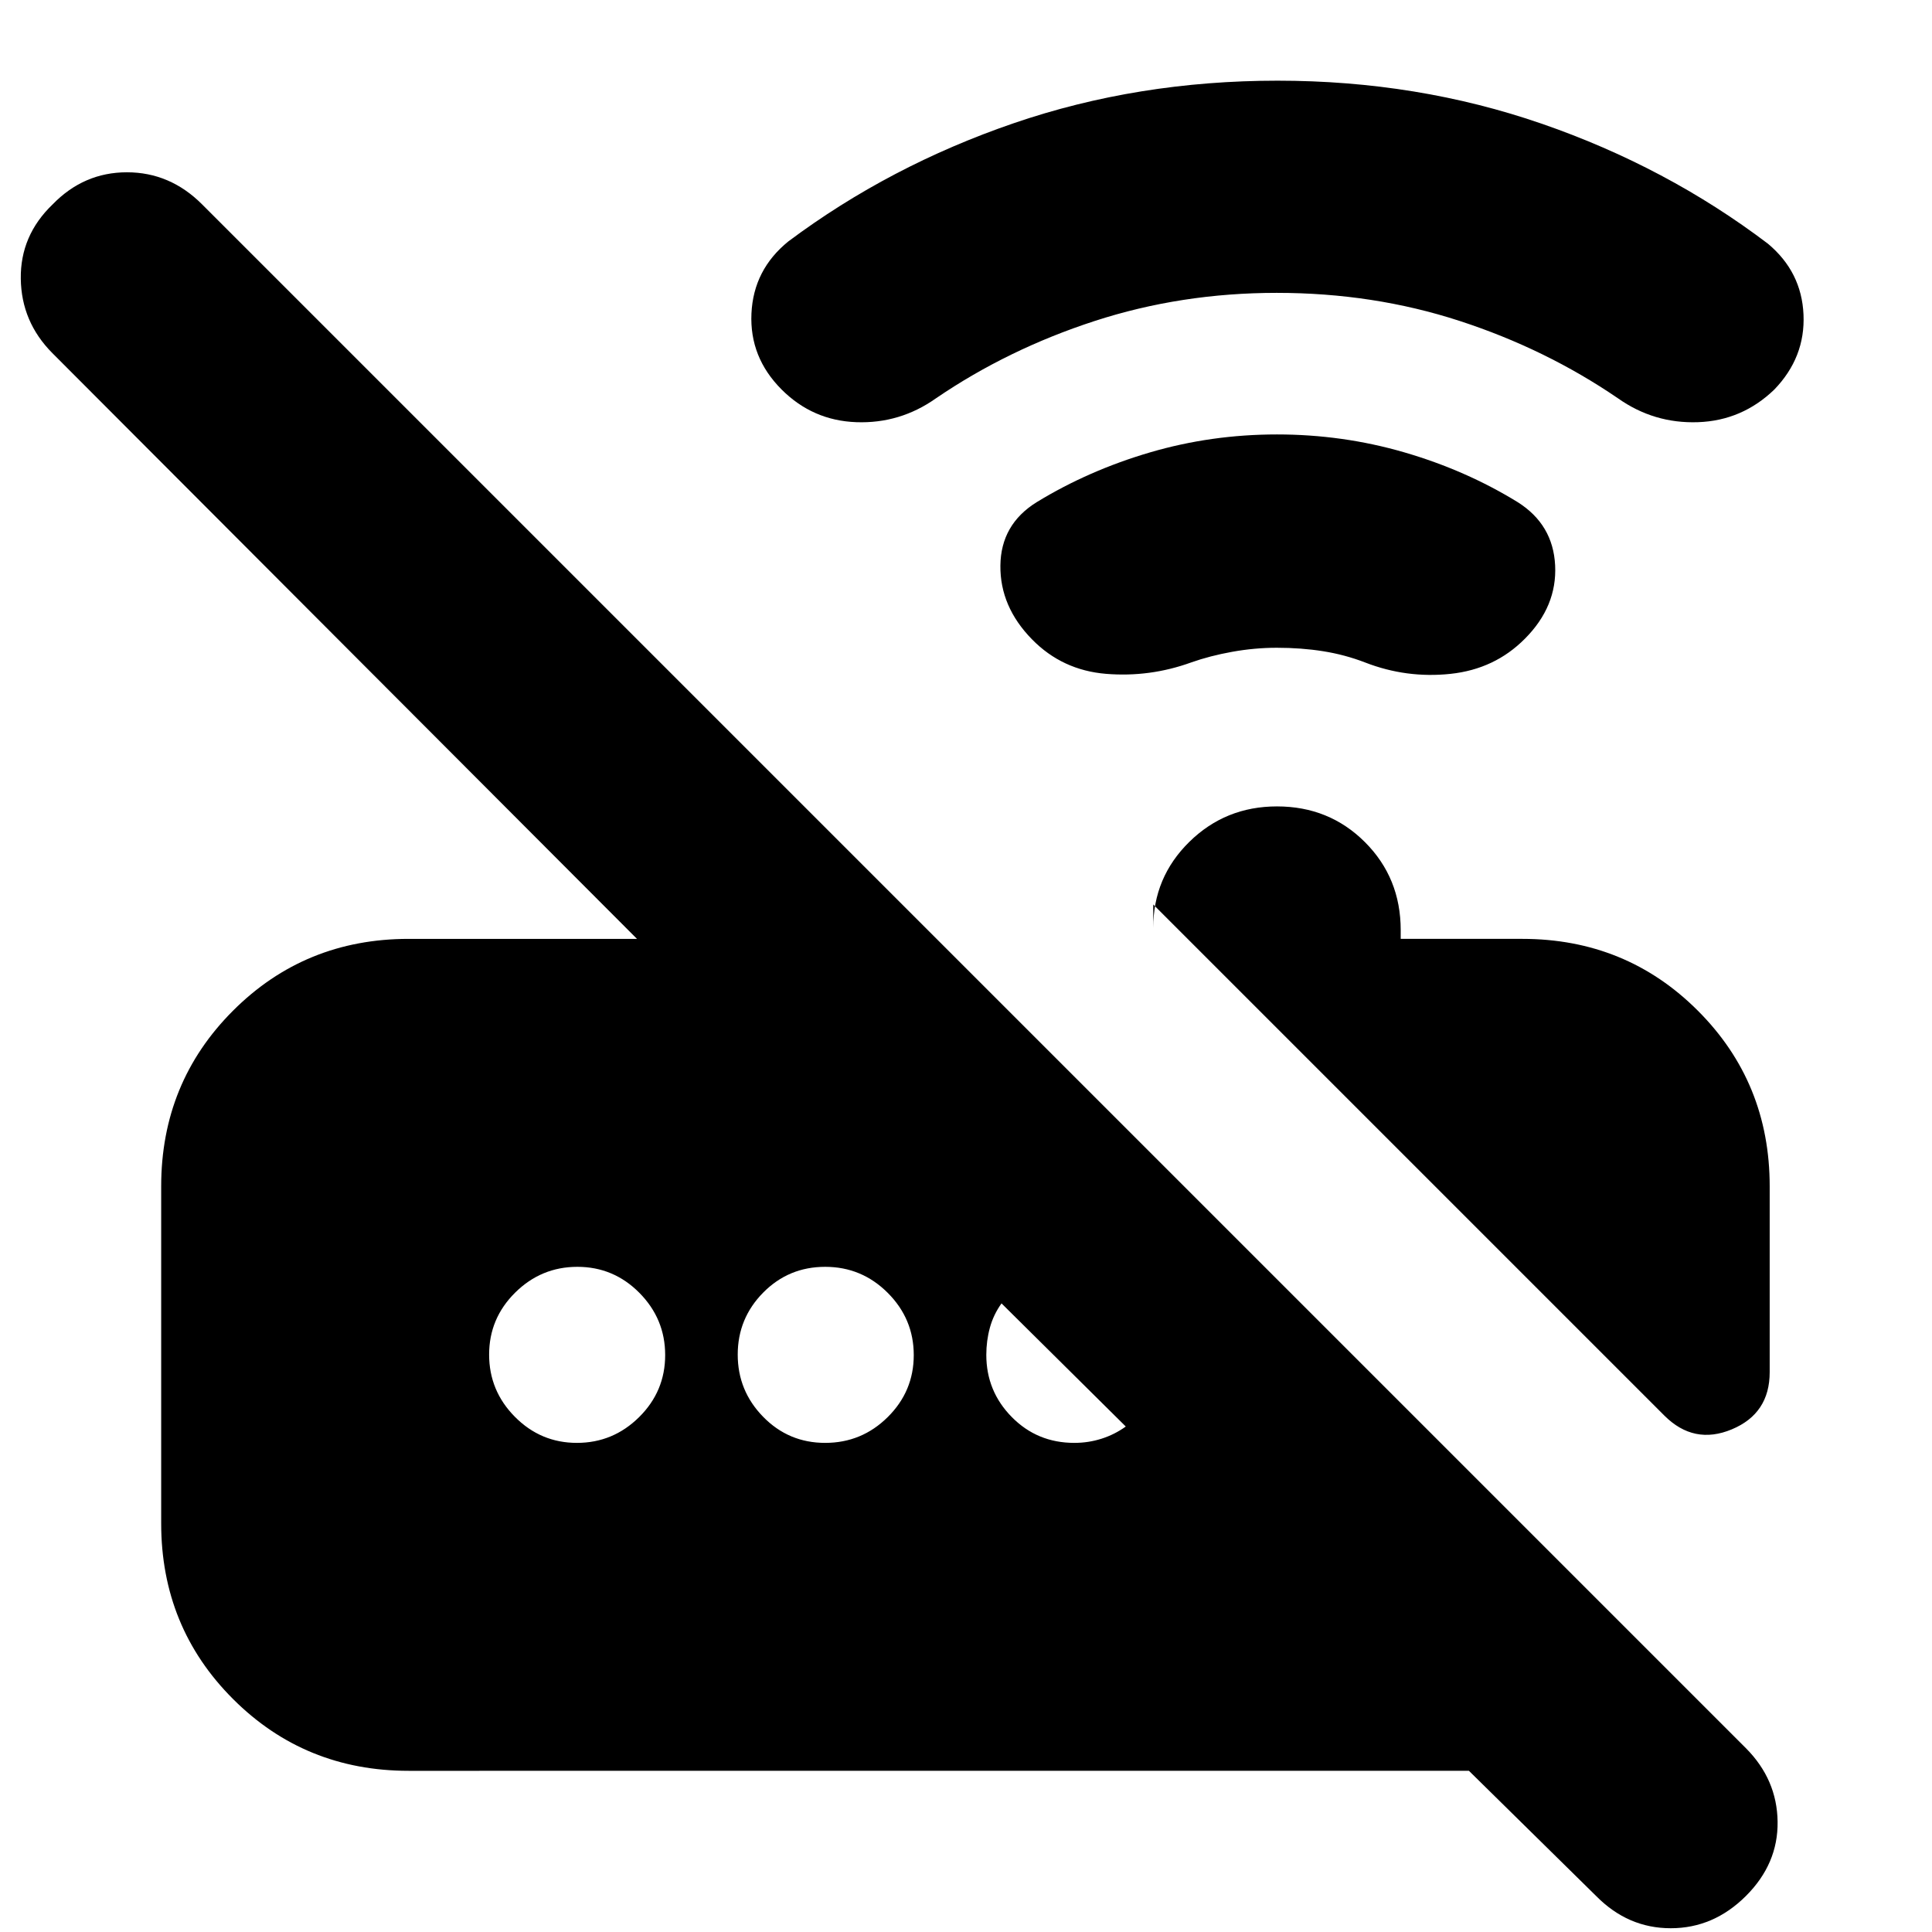 <svg xmlns="http://www.w3.org/2000/svg" height="24" viewBox="0 -960 960 960" width="24"><path d="M827-256.61 573.04-510.57v11.61q0-25.12 17.94-42.73 17.94-17.61 43.54-17.61 25.96 0 43.72 17.76Q696-523.78 696-497.83v4.35h60.39q51.58 0 87.27 35.69t35.69 87.27v92.33q0 20.58-18.83 28.43-18.82 7.85-33.52-6.85ZM203.04-80.09q-51.57 0-87.26-35.69-35.69-35.69-35.69-87.26v-167.48q0-51.58 35.69-87.27t87.26-35.69h113.48L26.04-784.52q-15.43-15.51-15.71-36.98-.29-21.46 15.77-36.89 15.5-16 36.97-16 21.48 0 37.41 16L867.57-91.3Q883-75.77 883.28-54.82q.29 20.95-15.77 36.95-16.06 16-37.33 16t-37.05-16l-63.22-62.22H203.04Zm431.4-558.04q-10.99 0-22.13 2-11.14 2-20.44 5.3-20.57 7.44-42.28 5.66-21.72-1.79-36.72-17.07-16-16.28-15.78-36.72.21-20.43 17.99-31.49 25.83-15.79 56.3-24.74 30.46-8.94 63.14-8.94 32.65 0 63.24 8.89 30.59 8.89 56.36 24.75 17.62 11.1 18.62 31.45 1 20.36-15.05 36.44-14.95 15.08-36.89 17.43-21.93 2.34-42.5-5.66-10.04-3.87-20.84-5.58-10.81-1.72-23.02-1.72Zm-.01-176.35q-47.52 0-90.55 14-43.03 14-78.8 38.4-17.87 12.64-39.56 11.86-21.69-.78-37.13-16.22-16-16-15-37.78t18.34-35.83q50.27-37.56 111.94-58.71 61.68-21.15 131.13-21.15 69.46 0 131.42 21.43 61.95 21.44 112.23 59.56 16.77 14 17.7 35.24.94 21.24-14.5 37.24-16 15.44-37.91 16.22-21.91.78-39.83-11.9-35.87-24.49-78.66-38.42-42.8-13.94-90.82-13.94ZM286.66-243.04q17.99 0 30.93-12.82 12.93-12.82 12.93-30.8 0-17.99-12.81-30.93-12.82-12.93-30.81-12.93t-30.92 12.81q-12.94 12.82-12.94 30.81t12.82 30.92q12.82 12.94 30.8 12.94Zm123.37 0q18.15 0 31.08-12.82t12.93-30.8q0-17.99-12.93-30.93-12.93-12.93-31.08-12.93-18.16 0-30.81 12.81-12.65 12.82-12.65 30.81t12.65 30.92q12.65 12.94 30.81 12.94Zm123.8 0q7 0 13.5-2.07 6.5-2.06 12.06-6.06l-61.74-61.18q-4 5.57-5.78 12.07-1.78 6.5-1.78 13.5 0 18.04 12.65 30.89 12.65 12.85 31.09 12.85Z"/></svg>